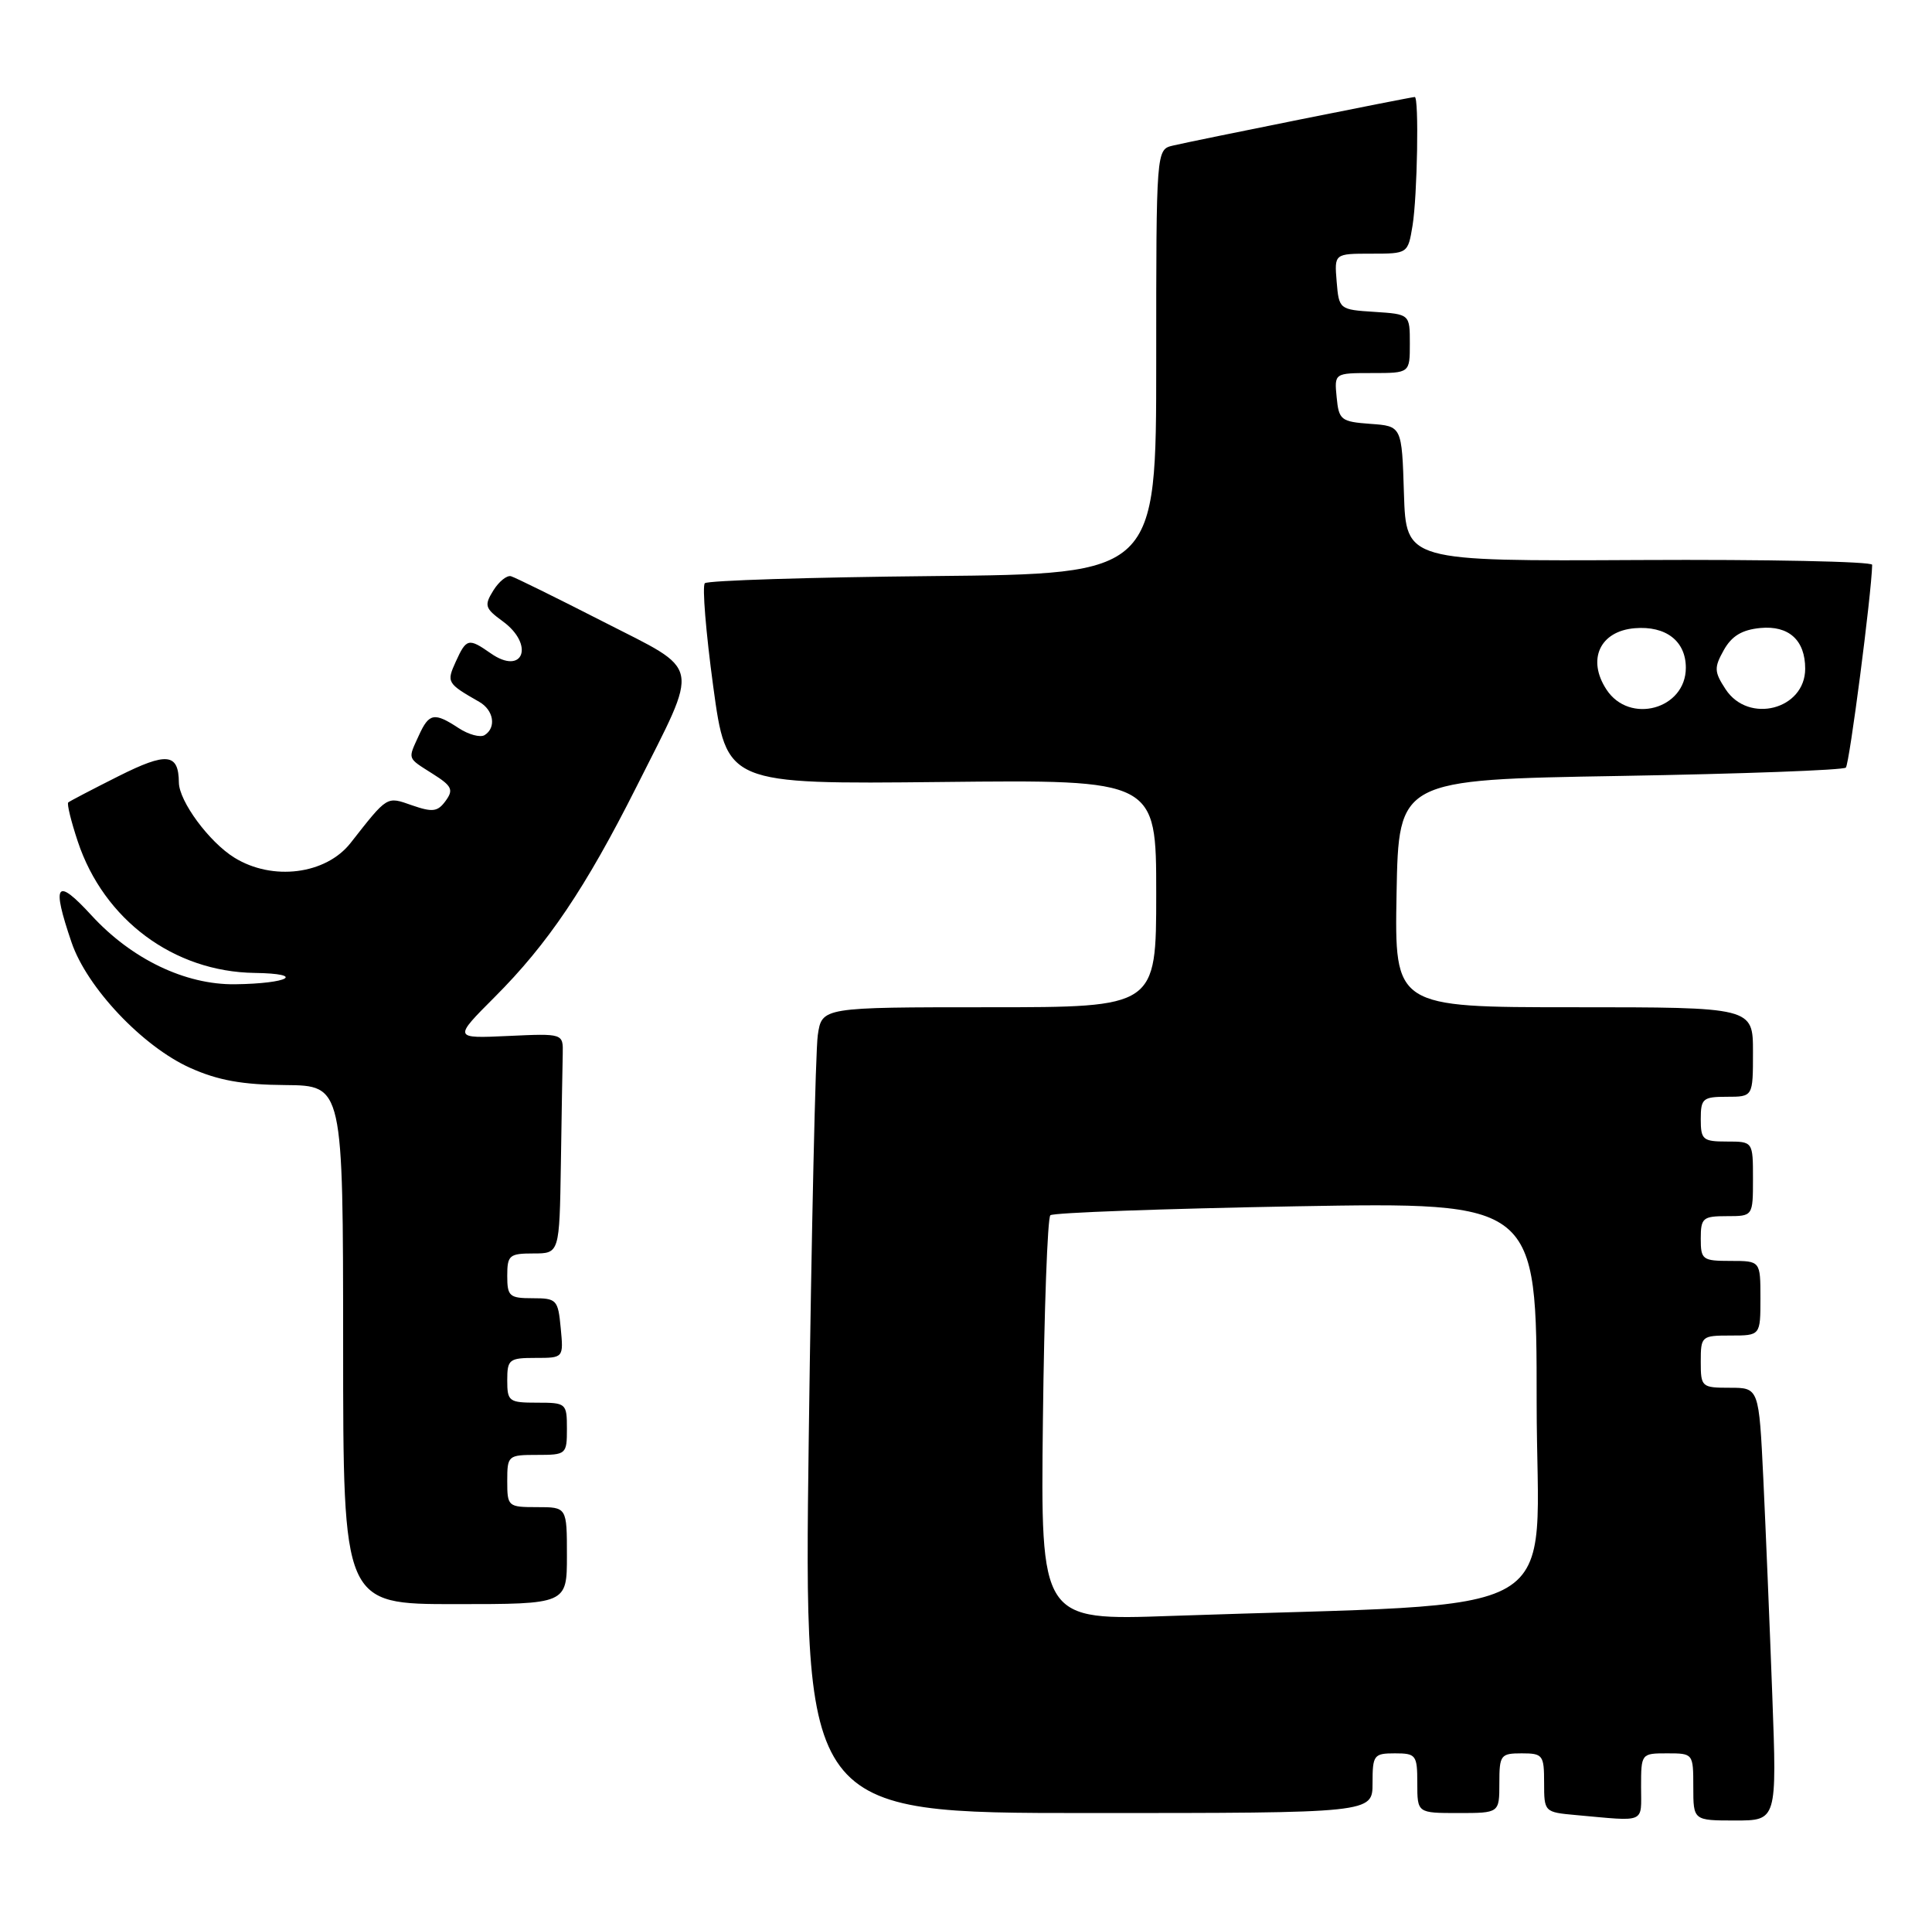 <?xml version="1.0" encoding="UTF-8" standalone="no"?>
<!DOCTYPE svg PUBLIC "-//W3C//DTD SVG 1.1//EN" "http://www.w3.org/Graphics/SVG/1.1/DTD/svg11.dtd" >
<svg xmlns="http://www.w3.org/2000/svg" xmlns:xlink="http://www.w3.org/1999/xlink" version="1.1" viewBox="0 0 259 256">
 <g >
 <path fill="currentColor"
d=" M 220.00 239.50 C 220.00 235.02 220.02 235.00 223.50 235.00 C 226.98 235.00 227.00 235.02 227.00 239.50 C 227.00 244.00 227.00 244.00 232.61 244.00 C 238.21 244.00 238.21 244.00 237.59 227.25 C 237.25 218.04 236.71 204.99 236.39 198.25 C 235.80 186.00 235.80 186.00 231.90 186.00 C 228.11 186.00 228.00 185.90 228.00 182.50 C 228.00 179.08 228.10 179.00 232.00 179.00 C 236.00 179.00 236.00 179.00 236.00 174.00 C 236.00 169.00 236.00 169.00 232.00 169.00 C 228.22 169.00 228.00 168.83 228.00 166.00 C 228.00 163.24 228.28 163.00 231.50 163.00 C 235.00 163.00 235.00 163.00 235.00 158.00 C 235.00 153.00 235.00 153.00 231.50 153.00 C 228.28 153.00 228.00 152.76 228.00 150.00 C 228.00 147.24 228.28 147.00 231.50 147.00 C 235.00 147.00 235.00 147.00 235.00 141.00 C 235.00 135.00 235.00 135.00 210.97 135.00 C 186.95 135.00 186.95 135.00 187.22 119.75 C 187.50 104.50 187.50 104.50 217.17 104.00 C 233.49 103.72 247.11 103.22 247.45 102.88 C 247.93 102.41 250.89 79.62 250.98 75.70 C 250.99 75.26 236.94 74.97 219.75 75.06 C 188.50 75.22 188.50 75.22 188.21 66.17 C 187.93 57.11 187.93 57.11 183.71 56.81 C 179.77 56.52 179.48 56.30 179.19 53.25 C 178.87 50.00 178.87 50.00 183.94 50.00 C 189.00 50.00 189.00 50.00 189.00 46.05 C 189.00 42.11 189.00 42.11 184.25 41.80 C 179.55 41.50 179.50 41.46 179.19 37.75 C 178.88 34.00 178.88 34.00 183.81 34.00 C 188.73 34.00 188.74 33.99 189.36 30.25 C 190.01 26.29 190.24 13.00 189.66 13.00 C 189.17 13.00 159.98 18.86 157.25 19.51 C 155.00 20.04 155.00 20.04 155.00 48.48 C 155.00 76.92 155.00 76.92 125.08 77.21 C 108.63 77.37 94.86 77.80 94.49 78.17 C 94.12 78.54 94.63 84.76 95.61 91.98 C 97.40 105.11 97.40 105.11 126.20 104.81 C 155.00 104.50 155.00 104.50 155.00 119.75 C 155.00 135.00 155.00 135.00 132.59 135.00 C 110.18 135.00 110.18 135.00 109.63 138.75 C 109.33 140.81 108.78 165.11 108.42 192.75 C 107.76 243.00 107.76 243.00 145.88 243.00 C 184.00 243.00 184.00 243.00 184.00 239.00 C 184.00 235.22 184.17 235.00 187.00 235.00 C 189.83 235.00 190.00 235.22 190.00 239.00 C 190.00 243.00 190.00 243.00 195.50 243.00 C 201.00 243.00 201.00 243.00 201.00 239.00 C 201.00 235.22 201.17 235.00 204.00 235.00 C 206.83 235.00 207.00 235.23 207.00 238.94 C 207.00 242.85 207.03 242.89 211.25 243.27 C 220.78 244.13 220.00 244.46 220.00 239.50 Z  M 76.00 208.50 C 76.00 202.00 76.00 202.00 72.00 202.00 C 68.10 202.00 68.00 201.92 68.00 198.50 C 68.00 195.08 68.10 195.00 72.00 195.00 C 75.90 195.00 76.00 194.92 76.00 191.50 C 76.00 188.08 75.90 188.00 72.00 188.00 C 68.22 188.00 68.00 187.83 68.00 185.00 C 68.00 182.20 68.25 182.00 71.78 182.00 C 75.55 182.00 75.55 182.00 75.17 178.00 C 74.81 174.19 74.63 174.00 71.39 174.00 C 68.29 174.00 68.00 173.74 68.00 171.00 C 68.00 168.24 68.28 168.00 71.50 168.00 C 75.00 168.00 75.00 168.00 75.19 156.00 C 75.29 149.40 75.40 142.76 75.44 141.25 C 75.50 138.51 75.50 138.51 68.13 138.85 C 60.77 139.19 60.77 139.19 66.31 133.64 C 73.44 126.51 78.48 119.04 85.34 105.42 C 93.86 88.47 94.20 90.14 80.84 83.31 C 74.60 80.12 69.05 77.39 68.50 77.23 C 67.95 77.08 66.88 77.94 66.13 79.15 C 64.89 81.15 65.01 81.53 67.38 83.26 C 71.71 86.41 70.15 90.62 65.78 87.56 C 62.82 85.49 62.52 85.56 61.11 88.66 C 59.84 91.45 59.91 91.59 64.25 94.07 C 66.19 95.18 66.57 97.53 64.96 98.53 C 64.38 98.88 62.82 98.46 61.49 97.59 C 58.22 95.44 57.52 95.57 56.16 98.55 C 54.66 101.84 54.54 101.51 58.00 103.71 C 60.59 105.34 60.83 105.85 59.74 107.34 C 58.67 108.81 57.99 108.89 55.22 107.93 C 51.80 106.73 52.00 106.61 47.00 112.98 C 43.68 117.21 36.53 118.11 31.42 114.95 C 28.05 112.87 24.01 107.40 23.98 104.88 C 23.94 100.95 22.37 100.78 15.89 104.03 C 12.37 105.80 9.34 107.38 9.15 107.55 C 8.95 107.73 9.53 110.09 10.43 112.79 C 13.92 123.28 23.30 130.25 34.14 130.40 C 41.07 130.50 38.75 131.83 31.50 131.92 C 24.83 132.00 17.64 128.55 12.25 122.67 C 7.52 117.52 6.89 118.39 9.59 126.30 C 11.65 132.37 19.14 140.28 25.50 143.13 C 29.22 144.80 32.49 145.39 38.25 145.43 C 45.99 145.50 45.99 145.50 46.00 180.25 C 46.00 215.00 46.00 215.00 61.00 215.00 C 76.00 215.00 76.00 215.00 76.00 208.50 Z  M 139.81 190.35 C 139.98 175.58 140.43 163.22 140.81 162.88 C 141.19 162.53 156.01 162.00 173.75 161.68 C 206.00 161.12 206.00 161.12 206.00 187.94 C 206.00 217.98 211.67 214.67 157.00 216.58 C 139.50 217.20 139.50 217.20 139.81 190.35 Z  M 215.36 92.42 C 212.72 88.40 214.48 84.59 219.14 84.20 C 223.32 83.85 226.00 85.92 226.00 89.50 C 226.00 95.06 218.44 97.13 215.36 92.42 Z  M 231.33 92.38 C 229.80 90.04 229.77 89.49 231.09 87.13 C 232.15 85.24 233.52 84.41 235.99 84.17 C 239.80 83.81 242.00 85.80 242.00 89.62 C 242.00 95.10 234.40 97.07 231.33 92.38 Z "/>
</g>
</svg>